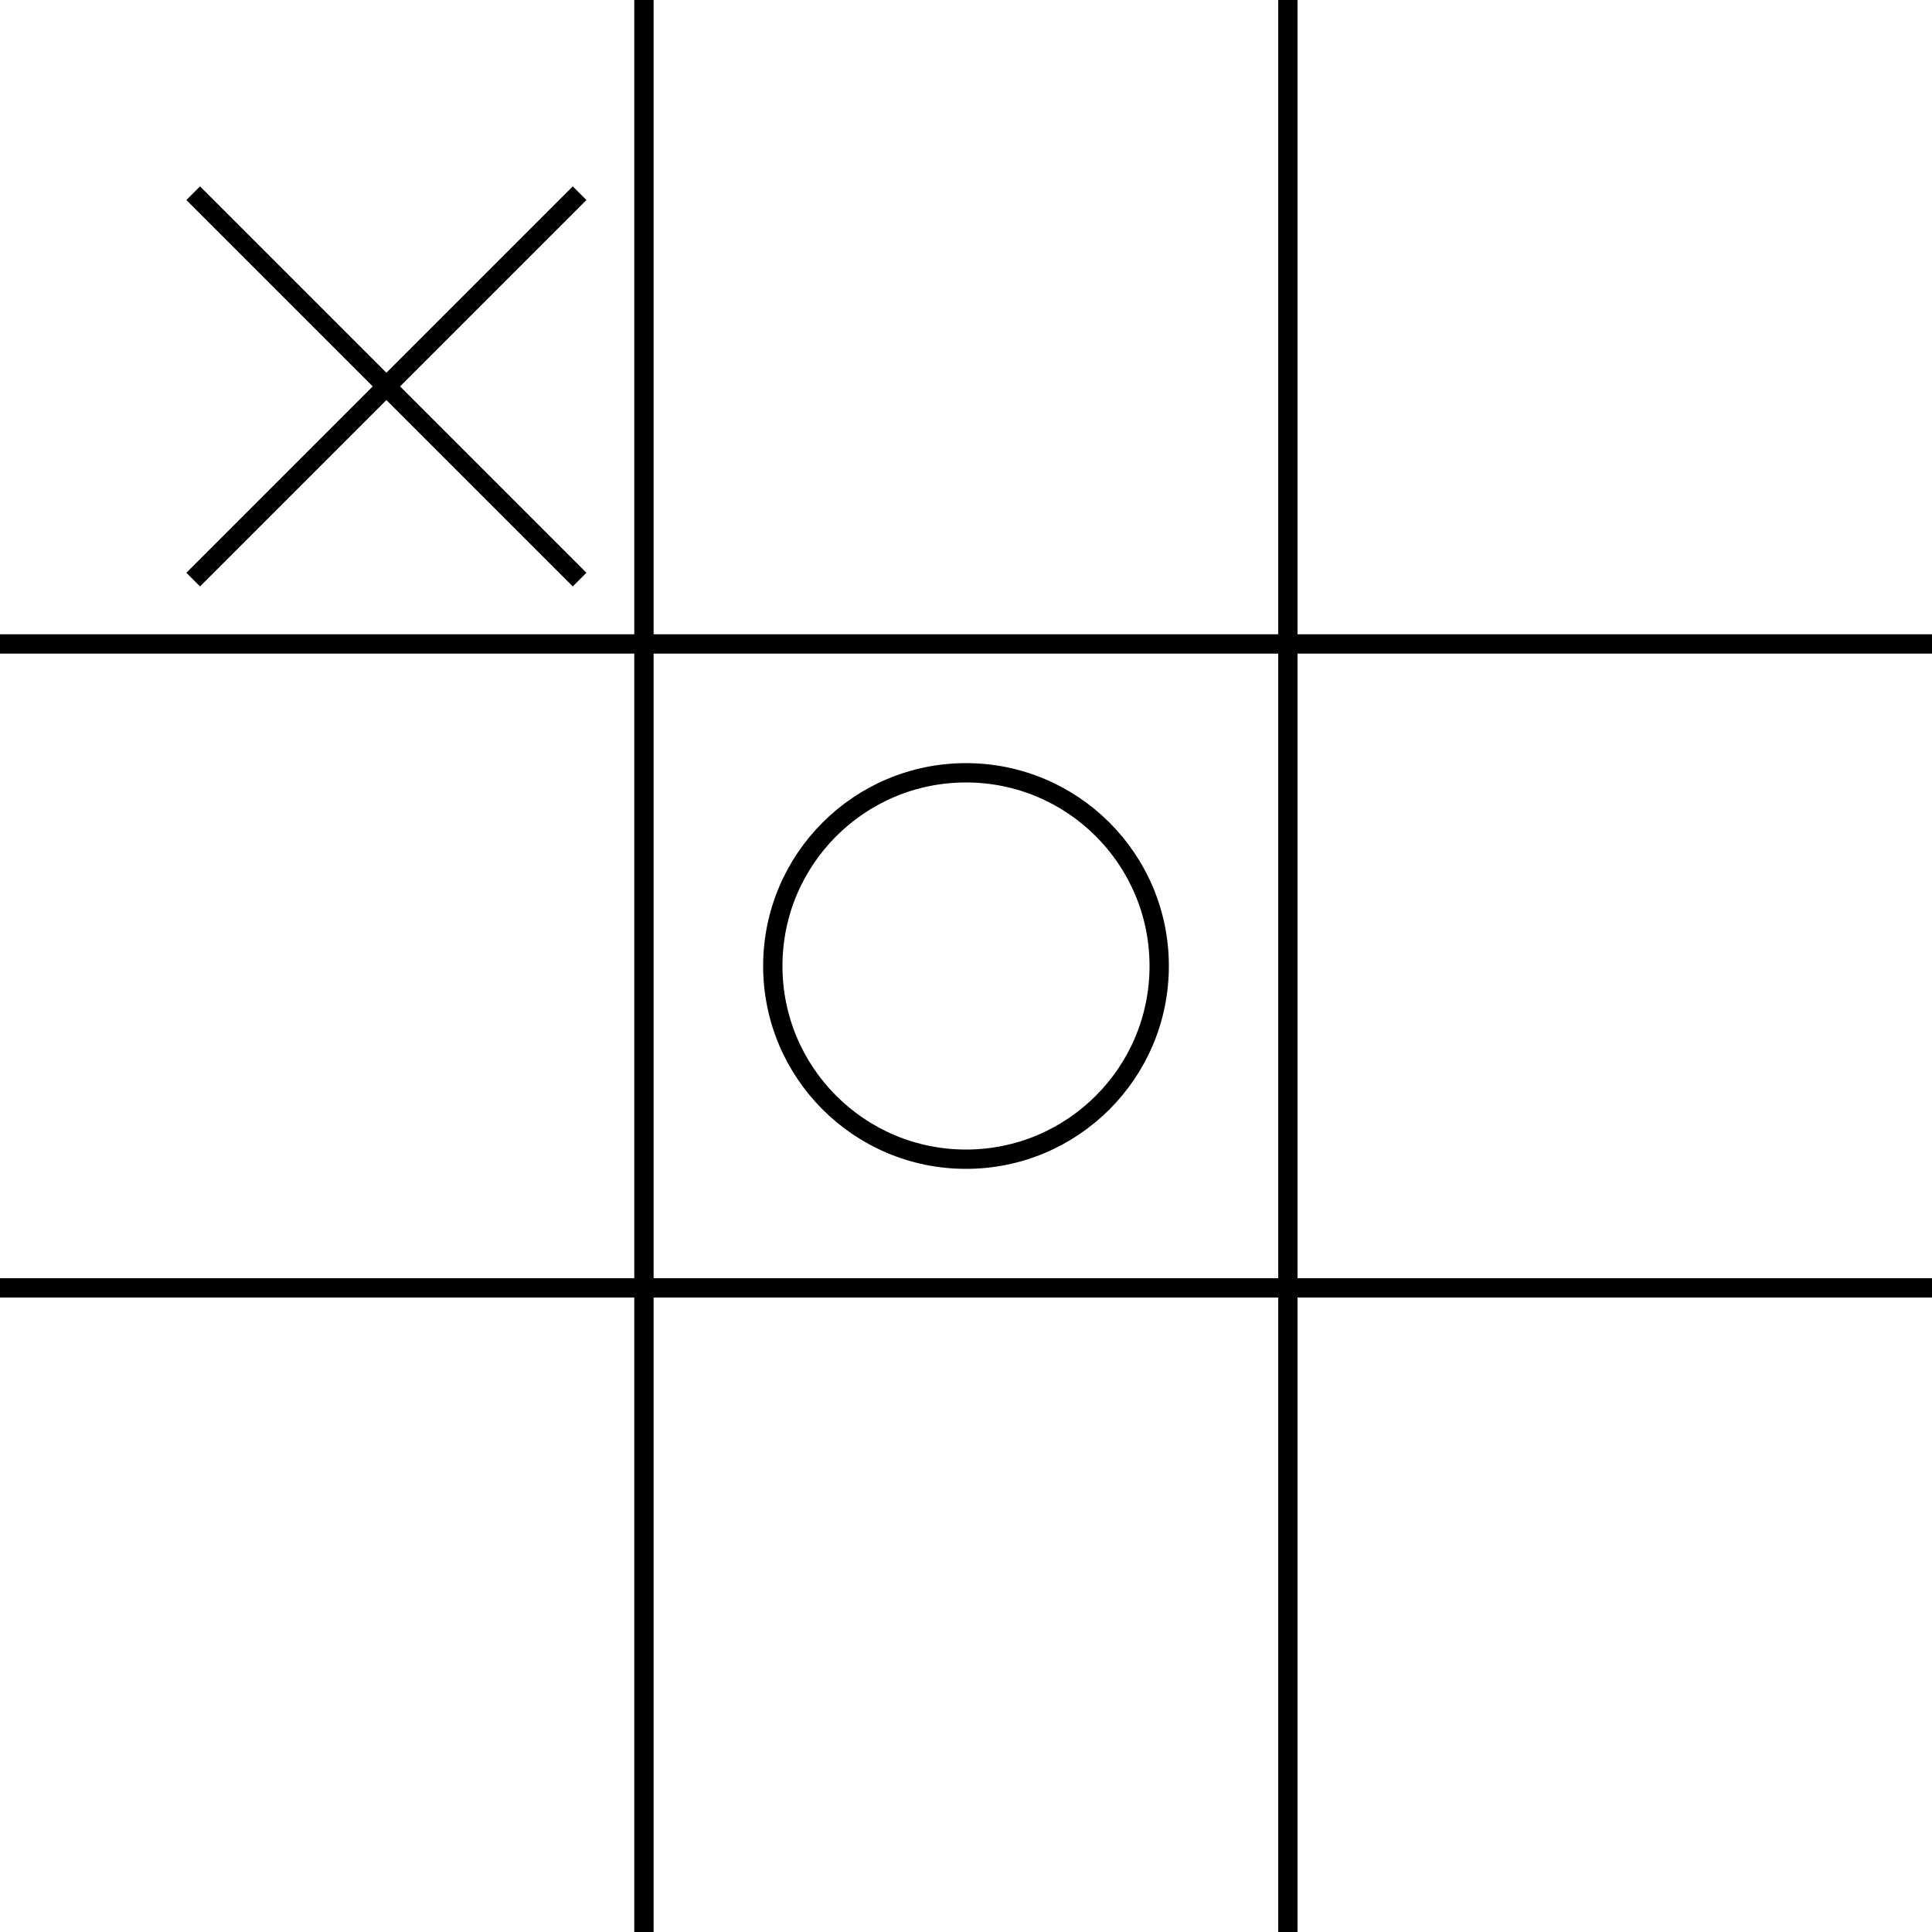 <svg
  xmlns="http://www.w3.org/2000/svg"
  viewBox="0 0 100 100"
  width="100"
  height="100"
  fill="none"
  stroke="black"
  strokeWidth="5"
>
  <!-- Vertical lines -->
  <line x1="33.33" y1="0" x2="33.33" y2="100" />
  <line x1="66.66" y1="0" x2="66.66" y2="100" />

  <!-- Horizontal lines -->
  <line x1="0" y1="33.33" x2="100" y2="33.33" />
  <line x1="0" y1="66.66" x2="100" y2="66.66" />

  <!-- X symbol in the top left cell -->
  <line x1="10" y1="10" x2="30" y2="30" />
  <line x1="30" y1="10" x2="10" y2="30" />

  <!-- O symbol in the center cell -->
  <circle cx="50" cy="50" r="10" />
</svg>
